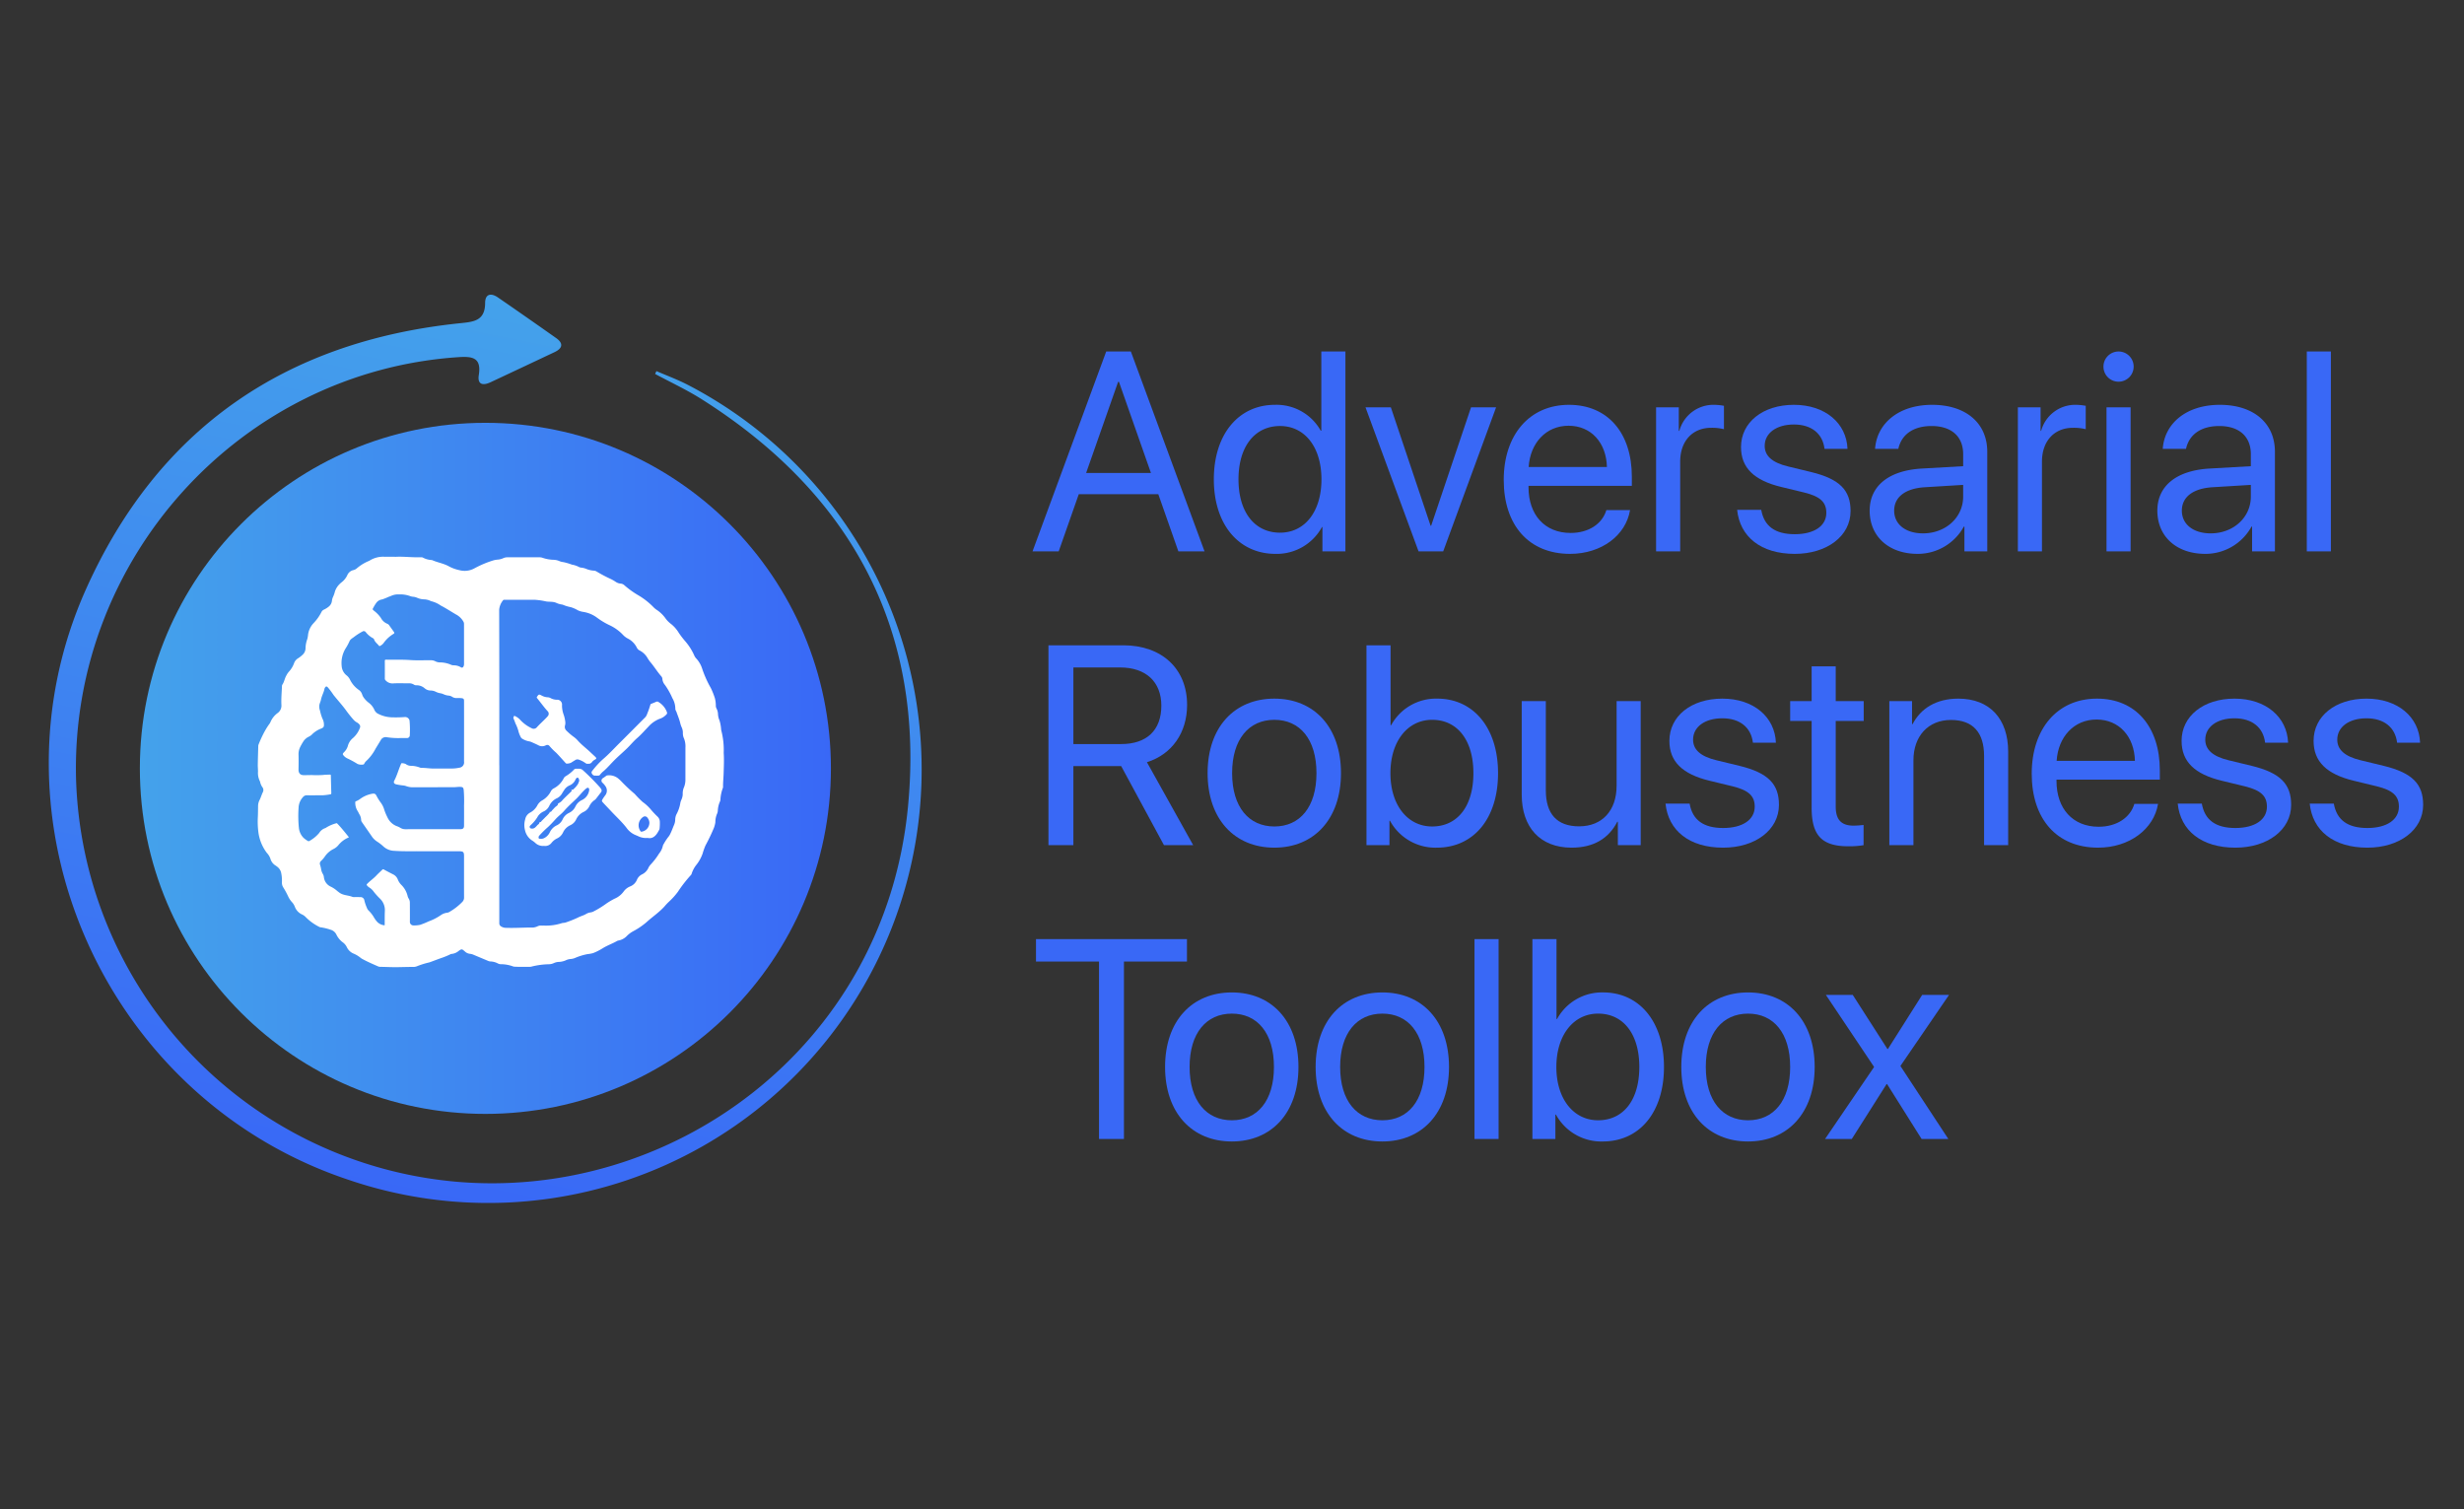 <?xml version="1.0" encoding="UTF-8"?> <svg xmlns="http://www.w3.org/2000/svg" xmlns:xlink="http://www.w3.org/1999/xlink" id="Layer_1" data-name="Layer 1" viewBox="0 0 400 245"><rect x="0" y="0" width="400" height="245" fill="#333333" stroke="none"/><defs><style>.cls-1{fill:#3968f6;}.cls-2{fill:url(#linear-gradient);}.cls-3{fill:#fff;}.cls-4{fill:url(#linear-gradient-2);}</style><linearGradient id="linear-gradient" x1="22.705" y1="-158.847" x2="134.889" y2="-158.847" gradientTransform="matrix(1, 0, 0, -1, 0, -34.116)" gradientUnits="userSpaceOnUse"><stop offset="0" stop-color="#44a2eb"></stop><stop offset="1" stop-color="#3968f6"></stop></linearGradient><linearGradient id="linear-gradient-2" x1="5160.493" y1="3739.092" x2="5306.426" y2="3739.092" gradientTransform="translate(4791.09 -4255.957) rotate(101.558)" xlink:href="#linear-gradient"></linearGradient></defs><path class="cls-1" d="M188.034,80.219H175.128l-3.26,9.286H167.618l11.962-32.446h4.002l11.962,32.446h-4.25Zm-11.715-3.44h10.523l-5.194-14.795h-.135Z"></path><path class="cls-1" d="M197.051,77.813c0-7.33,4.025-12.097,9.916-12.097A8.215,8.215,0,0,1,214.409,69.921h.09V57.06h3.912V89.505h-3.732V85.548h-.067a8.368,8.368,0,0,1-7.555,4.362C201.098,89.91,197.051,85.143,197.051,77.813Zm4.002,0c0,5.306,2.608,8.657,6.745,8.657,4.025,0,6.723-3.418,6.723-8.657,0-5.217-2.698-8.657-6.723-8.657-4.137,0-6.745,3.373-6.745,8.657Z"></path><path class="cls-1" d="M234.286,89.505h-4.002L221.672,66.121h4.115l6.453,19.225h.09L238.805,66.121h4.07Z"></path><path class="cls-1" d="M264.618,82.805C263.943,86.897,259.986,89.91,254.882,89.91c-6.701,0-10.77-4.654-10.77-12.007,0-7.263,4.137-12.187,10.59-12.187,6.318,0,10.208,4.587,10.208,11.67v1.484H248.137v.225c0,4.475,2.631,7.42,6.835,7.42,2.968,0,5.149-1.506,5.801-3.71ZM248.159,75.812H260.863c-.09-3.912-2.541-6.701-6.228-6.701-3.665,0-6.228,2.811-6.476,6.701Z"></path><path class="cls-1" d="M268.845,66.121h3.687v3.822h.09a5.727,5.727,0,0,1,5.666-4.227,10.084,10.084,0,0,1,1.574.157v3.8a7.877,7.877,0,0,0-2.091-.225c-3.036,0-5.014,2.181-5.014,5.486V89.505h-3.912Z"></path><path class="cls-1" d="M291.218,65.716c5.127,0,8.544,3.013,8.702,7.15h-3.732c-.292-2.451-2.091-3.957-4.969-3.957-2.856,0-4.744,1.417-4.744,3.463,0,1.619,1.192,2.721,3.8,3.35l3.71.899c4.722,1.147,6.431,2.99,6.431,6.341,0,4.07-3.845,6.948-9.061,6.948-5.486,0-8.904-2.766-9.354-7.15h3.912c.472,2.676,2.271,3.957,5.441,3.957s5.127-1.349,5.127-3.463c0-1.686-.922-2.653-3.598-3.305l-3.71-.899c-4.407-1.057-6.543-3.103-6.543-6.476C282.628,68.572,286.159,65.716,291.218,65.716Z"></path><path class="cls-1" d="M303.517,82.895c0-4.002,3.08-6.521,8.477-6.835l6.701-.382V73.721c0-2.856-1.889-4.564-5.127-4.564-3.013,0-4.902,1.417-5.396,3.71h-3.777c.27-4.047,3.732-7.15,9.264-7.15,5.486,0,8.949,2.968,8.949,7.622V89.505h-3.71V85.48h-.09a8.528,8.528,0,0,1-7.51,4.429C306.642,89.91,303.517,87.099,303.517,82.895Zm15.177-2.271V78.713l-6.251.382c-3.148.202-4.947,1.596-4.947,3.8,0,2.226,1.866,3.687,4.677,3.687C315.861,86.582,318.694,83.996,318.694,80.624Z"></path><path class="cls-1" d="M327.576,66.121h3.687v3.822h.09a5.727,5.727,0,0,1,5.666-4.227,10.084,10.084,0,0,1,1.574.157v3.8a7.877,7.877,0,0,0-2.091-.225c-3.036,0-5.014,2.181-5.014,5.486V89.505h-3.912Z"></path><path class="cls-1" d="M341.471,59.51a2.451,2.451,0,1,1,2.451,2.451h-0a2.442,2.442,0,0,1-2.451-2.434Q341.471,59.519,341.471,59.51Zm.495,6.611h3.912V89.505h-3.912Z"></path><path class="cls-1" d="M350.218,82.895c0-4.002,3.08-6.521,8.477-6.835l6.701-.382V73.721c0-2.856-1.889-4.564-5.127-4.564-3.013,0-4.902,1.417-5.396,3.71H351.095c.27-4.047,3.732-7.15,9.264-7.15,5.486,0,8.949,2.968,8.949,7.622V89.505h-3.71V85.48h-.09a8.528,8.528,0,0,1-7.51,4.429C353.343,89.91,350.218,87.099,350.218,82.895Zm15.177-2.271V78.713l-6.251.382c-3.148.202-4.947,1.596-4.947,3.8,0,2.226,1.866,3.687,4.677,3.687C362.562,86.582,365.395,83.996,365.395,80.624Z"></path><path class="cls-1" d="M374.479,57.06h3.912V89.505H374.479Z"></path><path class="cls-1" d="M174.251,137.199h-4.047V104.753H182.368c6.251,0,10.343,3.822,10.343,9.669,0,4.519-2.451,8.027-6.521,9.309l7.51,13.468h-4.744l-6.948-12.839H174.251Zm0-16.414h7.757c4.16,0,6.521-2.248,6.521-6.228,0-3.89-2.518-6.206-6.701-6.206H174.251Z"></path><path class="cls-1" d="M196.039,125.507c0-7.465,4.362-12.097,10.838-12.097,6.453,0,10.815,4.632,10.815,12.097,0,7.442-4.362,12.097-10.815,12.097C200.401,137.604,196.039,132.949,196.039,125.507Zm17.673,0c0-5.509-2.698-8.657-6.835-8.657s-6.858,3.148-6.858,8.657,2.721,8.657,6.858,8.657S213.712,131.016,213.712,125.507Z"></path><path class="cls-1" d="M225.651,133.242h-.09V137.199h-3.732V104.753h3.912V117.727h.09A8.291,8.291,0,0,1,233.319,113.41c5.891,0,9.871,4.767,9.871,12.097,0,7.353-3.957,12.097-9.938,12.097A8.389,8.389,0,0,1,225.651,133.242Zm.067-7.735c0,5.216,2.811,8.657,6.768,8.657,4.137,0,6.701-3.305,6.701-8.657,0-5.306-2.563-8.657-6.701-8.657C228.53,116.85,225.719,120.313,225.719,125.507Z"></path><path class="cls-1" d="M266.349,137.199h-3.71v-3.8h-.09c-1.394,2.698-3.822,4.205-7.42,4.205-5.104,0-8.095-3.305-8.095-8.612V113.815h3.912v14.48c0,3.8,1.776,5.846,5.396,5.846,3.8,0,6.093-2.608,6.093-6.588V113.815h3.912Z"></path><path class="cls-1" d="M279.593,113.41c5.127,0,8.544,3.013,8.702,7.15h-3.732c-.292-2.451-2.091-3.957-4.969-3.957-2.856,0-4.744,1.417-4.744,3.463,0,1.619,1.192,2.721,3.8,3.35l3.71.899c4.722,1.147,6.431,2.99,6.431,6.341,0,4.07-3.845,6.948-9.061,6.948-5.486,0-8.904-2.766-9.354-7.15h3.912c.472,2.676,2.271,3.957,5.441,3.957s5.127-1.349,5.127-3.463c0-1.686-.922-2.653-3.598-3.305l-3.71-.899c-4.407-1.057-6.543-3.103-6.543-6.476C271.004,116.266,274.534,113.41,279.593,113.41Z"></path><path class="cls-1" d="M298.008,108.171v5.644h4.542v3.215h-4.542v13.896c0,2.136.899,3.103,2.901,3.103a15.224,15.224,0,0,0,1.619-.112V137.199a13.944,13.944,0,0,1-2.473.18c-4.295,0-5.958-1.754-5.958-6.251v-14.098h-3.485v-3.215h3.485V108.171Z"></path><path class="cls-1" d="M306.71,113.815h3.687v3.732h.09c1.304-2.518,3.8-4.137,7.42-4.137,5.127,0,8.095,3.305,8.095,8.612V137.199h-3.912V122.719c0-3.778-1.776-5.846-5.374-5.846-3.687,0-6.093,2.608-6.093,6.566V137.199h-3.912Z"></path><path class="cls-1" d="M350.331,130.498c-.675,4.092-4.632,7.105-9.736,7.105-6.701,0-10.77-4.654-10.77-12.007,0-7.263,4.137-12.187,10.59-12.187,6.318,0,10.208,4.587,10.208,11.67v1.484H333.849v.225c0,4.475,2.631,7.42,6.835,7.42,2.968,0,5.149-1.506,5.801-3.71Zm-16.459-6.993h12.704c-.09-3.912-2.541-6.701-6.228-6.701C336.682,116.805,334.119,119.616,333.872,123.506Z"></path><path class="cls-1" d="M362.742,113.41c5.127,0,8.544,3.013,8.702,7.15h-3.732c-.292-2.451-2.091-3.957-4.969-3.957-2.856,0-4.744,1.417-4.744,3.463,0,1.619,1.192,2.721,3.8,3.35l3.71.899c4.722,1.147,6.431,2.99,6.431,6.341,0,4.07-3.845,6.948-9.061,6.948-5.486,0-8.904-2.766-9.354-7.15h3.912c.472,2.676,2.271,3.957,5.441,3.957s5.127-1.349,5.127-3.463c0-1.686-.922-2.653-3.598-3.305l-3.71-.899c-4.407-1.057-6.543-3.103-6.543-6.476C354.153,116.266,357.683,113.41,362.742,113.41Z"></path><path class="cls-1" d="M384.17,113.41c5.127,0,8.544,3.013,8.702,7.15h-3.732c-.292-2.451-2.091-3.957-4.969-3.957-2.856,0-4.744,1.417-4.744,3.463,0,1.619,1.192,2.721,3.8,3.35l3.71.899c4.722,1.147,6.431,2.99,6.431,6.341,0,4.07-3.845,6.948-9.061,6.948-5.486,0-8.904-2.766-9.354-7.15h3.912c.472,2.676,2.271,3.957,5.441,3.957s5.127-1.349,5.127-3.463c0-1.686-.922-2.653-3.598-3.305l-3.71-.899c-4.407-1.057-6.543-3.103-6.543-6.476C375.581,116.266,379.111,113.41,384.17,113.41Z"></path><path class="cls-1" d="M178.411,184.893v-28.803H168.18V152.447h24.508v3.643H182.458v28.803Z"></path><path class="cls-1" d="M189.136,173.201c0-7.465,4.362-12.097,10.838-12.097,6.453,0,10.815,4.632,10.815,12.097,0,7.443-4.362,12.097-10.815,12.097C193.498,185.298,189.136,180.643,189.136,173.201Zm17.673,0c0-5.509-2.698-8.657-6.835-8.657s-6.858,3.148-6.858,8.657,2.721,8.657,6.858,8.657S206.809,178.71,206.809,173.201Z"></path><path class="cls-1" d="M213.577,173.201c0-7.465,4.362-12.097,10.838-12.097,6.453,0,10.815,4.632,10.815,12.097,0,7.443-4.362,12.097-10.815,12.097C217.939,185.298,213.577,180.643,213.577,173.201Zm17.673,0c0-5.509-2.698-8.657-6.835-8.657s-6.858,3.148-6.858,8.657,2.721,8.657,6.858,8.657S231.25,178.71,231.25,173.201Z"></path><path class="cls-1" d="M239.367,152.447h3.912v32.446h-3.912Z"></path><path class="cls-1" d="M252.588,180.935h-.09v3.957h-3.732V152.447h3.912V165.421h.09a8.291,8.291,0,0,1,7.487-4.317c5.891,0,9.871,4.767,9.871,12.097,0,7.353-3.957,12.097-9.938,12.097A8.388,8.388,0,0,1,252.588,180.935Zm.067-7.735c0,5.217,2.811,8.657,6.768,8.657,4.137,0,6.701-3.305,6.701-8.657,0-5.306-2.563-8.657-6.701-8.657C255.467,164.544,252.656,168.007,252.656,173.201Z"></path><path class="cls-1" d="M272.937,173.201c0-7.465,4.362-12.097,10.838-12.097,6.453,0,10.815,4.632,10.815,12.097,0,7.443-4.362,12.097-10.815,12.097C277.299,185.298,272.937,180.643,272.937,173.201Zm17.673,0c0-5.509-2.698-8.657-6.835-8.657s-6.858,3.148-6.858,8.657,2.721,8.657,6.858,8.657S290.611,178.71,290.611,173.201Z"></path><path class="cls-1" d="M306.26,175.989l-5.644,8.904h-4.34l7.96-11.692-7.825-11.692h4.362l5.621,8.769h.09l5.554-8.769h4.362l-7.892,11.535,7.78,11.85h-4.34l-5.599-8.904Z"></path><circle class="cls-2" cx="78.797" cy="124.73" r="56.092"></circle><g id="_9hFGD6" data-name=" 9hFGD6"><path class="cls-3" d="M64.304,90.385c1.208-.064,2.629.123,4.054.079a.547.547,0,0,1,.307.059,3.332,3.332,0,0,0,1.359.385.563.563,0,0,1,.155.028c.866.383,1.821.52,2.661.983a6.352,6.352,0,0,0,1.755.641,3.284,3.284,0,0,0,2.384-.278,16.759,16.759,0,0,1,3.133-1.321,4.137,4.137,0,0,1,.779-.126,2.631,2.631,0,0,0,.801-.221,1.582,1.582,0,0,1,.679-.146q2.579-.001,5.157-0a1.486,1.486,0,0,1,.578.091,5.97,5.97,0,0,0,1.795.314,2.684,2.684,0,0,1,.835.177,2.286,2.286,0,0,0,.76.206,10.111,10.111,0,0,1,1.358.405,3.645,3.645,0,0,1,1.11.367,1.069,1.069,0,0,0,.387.115,2.989,2.989,0,0,1,.912.244,3.837,3.837,0,0,0,1.189.25.982.982,0,0,1,.362.115,22.997,22.997,0,0,0,2.355,1.247,6.18,6.18,0,0,1,.8.465,1.67,1.67,0,0,0,.757.272.997.997,0,0,1,.632.267,14.805,14.805,0,0,0,2.386,1.702,11.792,11.792,0,0,1,2.363,1.881,3.083,3.083,0,0,0,.525.428,5.497,5.497,0,0,1,1.468,1.455,4.532,4.532,0,0,0,.889.864,5.385,5.385,0,0,1,1.203,1.397,14.226,14.226,0,0,0,1.045,1.361,9.327,9.327,0,0,1,1.452,2.273,1.752,1.752,0,0,0,.386.581,4.395,4.395,0,0,1,.93,1.657,17.673,17.673,0,0,0,1.397,3.1,12.736,12.736,0,0,1,.642,1.609,4.728,4.728,0,0,1,.162,1.294 1.0 1,0,0,0,.103.391,2.129,2.129,0,0,1,.251.953,2.854,2.854,0,0,0,.237.983,6.409,6.409,0,0,1,.267,1.461,1.016,1.016,0,0,0,.027.178,12.398,12.398,0,0,1,.394,3.643c.076,1.122.019,2.244-.014,3.364-.021.722-.106,1.442-.091,2.166a.428.428,0,0,1-.035.176,6.179,6.179,0,0,0-.394,1.893.936.936,0,0,1-.085.326,3.993,3.993,0,0,0-.336,1.442,1.536,1.536,0,0,1-.153.587,3.398,3.398,0,0,0-.246,1.301,4.123,4.123,0,0,1-.248.949,30.785,30.785,0,0,1-1.363,2.845,10.818,10.818,0,0,0-.458,1.295,6.316,6.316,0,0,1-.995,1.811,4.439,4.439,0,0,0-.78,1.442.534.534,0,0,1-.142.254,21.671,21.671,0,0,0-2.103,2.71,11.554,11.554,0,0,1-1.469,1.623,9.234,9.234,0,0,0-.711.757c-.864.955-1.941,1.665-2.886,2.527a11.797,11.797,0,0,1-2.239,1.517,4.225,4.225,0,0,0-.983.752,2.543,2.543,0,0,1-1.307.718.855.855,0,0,0-.239.066c-.776.448-1.635.735-2.392,1.215a9.565,9.565,0,0,1-1.531.77,5.691,5.691,0,0,1-.908.165,9.582,9.582,0,0,0-2.0.611,2.347,2.347,0,0,1-.785.187,2.232,2.232,0,0,0-.798.232,3.2,3.2,0,0,1-1.165.239,2.086,2.086,0,0,0-.696.178,2.022,2.022,0,0,1-.804.195,12.621,12.621,0,0,0-2.815.375,1.154,1.154,0,0,1-.313.044c-.799-.006-1.598.027-2.397-.019a.936.936,0,0,1-.354-.061,5.704,5.704,0,0,0-1.968-.345,1.111,1.111,0,0,1-.493-.14,2.788,2.788,0,0,0-1.215-.308,1.248,1.248,0,0,1-.326-.086q-1.156-.483-2.312-.968a2.049,2.049,0,0,0-.671-.188,1.402,1.402,0,0,1-.834-.413c-.446-.383-.494-.394-.973-.052a2.083,2.083,0,0,1-1.166.49.415.415,0,0,0-.172.052,11.69,11.69,0,0,1-1.503.617c-.637.224-1.266.472-1.9.699a13.391,13.391,0,0,0-2.04.634,1.551,1.551,0,0,1-.734.1c-.806.01-1.612.029-2.418.044-.924.017-1.851-.045-2.778-.051a.939.939,0,0,1-.374-.076c-.841-.37-1.685-.734-2.494-1.171a1.919,1.919,0,0,1-.307-.19,4.67,4.67,0,0,0-1.273-.757,2.141,2.141,0,0,1-1.019-1.051,2.144,2.144,0,0,0-.701-.785,3.442,3.442,0,0,1-.998-1.264,1.491,1.491,0,0,0-.923-.735,9.064,9.064,0,0,0-1.553-.383.739.739,0,0,1-.321-.098,8.281,8.281,0,0,1-2.163-1.574,1.972,1.972,0,0,0-.622-.436,2.23,2.23,0,0,1-1.134-1.229,2.291,2.291,0,0,0-.489-.78,3.679,3.679,0,0,1-.613-.943,13.424,13.424,0,0,0-.791-1.445,1.428,1.428,0,0,1-.207-.792,6.079,6.079,0,0,0-.121-1.551,1.666,1.666,0,0,0-.652-.999c-.067-.048-.129-.105-.197-.152a1.894,1.894,0,0,1-.901-1.156,2.559,2.559,0,0,0-.566-.918,7.102,7.102,0,0,1-1.364-3.238,13.542,13.542,0,0,1-.104-2.636c.027-.573.026-1.145.035-1.717a2.145,2.145,0,0,1,.238-.995c.221-.424.34-.896.558-1.327a.761.761,0,0,0-.114-.793,2.338,2.338,0,0,1-.335-.76.845.845,0,0,0-.07-.214,2.981,2.981,0,0,1-.287-1.535c-.007-.407-.042-.814-.035-1.22.016-.979.049-1.957.077-2.936a.597.597,0,0,1,.042-.219A18.993,18.993,0,0,1,42.975,118.709a11.35,11.35,0,0,1,.721-1.146,1.32,1.32,0,0,0,.201-.326,3.523,3.523,0,0,1,1.194-1.505,1.463,1.463,0,0,0,.592-1.315c-.045-.995.046-1.989.09-2.982a.561.561,0,0,1,.057-.285c.32-.45.374-1.014.651-1.484a2.878,2.878,0,0,1,.441-.652,4.056,4.056,0,0,0,.835-1.408,1.535,1.535,0,0,1,.627-.741,4.385,4.385,0,0,0,.696-.539,1.448,1.448,0,0,0,.52-1.09,4.539,4.539,0,0,1,.28-1.478,3.915,3.915,0,0,0,.134-.755,3.348,3.348,0,0,1,.905-1.859,7.448,7.448,0,0,0,1.258-1.779.829.829,0,0,1,.407-.403,3.561,3.561,0,0,0,.731-.448,1.403,1.403,0,0,0,.569-.965,1.975,1.975,0,0,1,.199-.69,5.103,5.103,0,0,0,.293-.85,2.948,2.948,0,0,1,.72-1.161,3.156,3.156,0,0,1,.352-.318,3.107,3.107,0,0,0,.918-1.13,1.412,1.412,0,0,1,1.012-.855,1.282,1.282,0,0,0,.504-.247,7.192,7.192,0,0,1,2.027-1.245.291.291,0,0,0,.079-.043,4.121,4.121,0,0,1,2.516-.625C63.031,90.375,63.559,90.385,64.304,90.385Zm16.749,33.826H81.058q0,12.835-.003,25.669a.565.565,0,0,0,.263.492,1.514,1.514,0,0,0,.856.247c1.319.044,2.636-.038,3.954-.054a2.138,2.138,0,0,0,1.082-.168,1.243,1.243,0,0,1,.697-.144c.135.007.271.002.407-0a8.291,8.291,0,0,0,2.871-.388,1.164,1.164,0,0,1,.288-.05,1.986,1.986,0,0,0,.547-.131,18.191,18.191,0,0,0,1.774-.719c.431-.232.918-.339,1.339-.591a1.874,1.874,0,0,1,.717-.257,1.788,1.788,0,0,0,.392-.102,15.412,15.412,0,0,0,2.247-1.377,12.358,12.358,0,0,1,1.262-.743,3.504,3.504,0,0,0,1.49-1.171,2.421,2.421,0,0,1,1.071-.834,1.949,1.949,0,0,0,1.091-1.085,1.701,1.701,0,0,1,.804-.855,2.163,2.163,0,0,0,.996-.947,2.362,2.362,0,0,1,.457-.697,10.857,10.857,0,0,0,1.338-1.757,2.921,2.921,0,0,0,.608-1.246.885.885,0,0,1,.131-.284,9.129,9.129,0,0,1,.864-1.295,1.888,1.888,0,0,0,.191-.331c.236-.455.403-.939.601-1.41a2.371,2.371,0,0,0,.221-.889,2.061,2.061,0,0,1,.194-.893,5.712,5.712,0,0,0,.621-1.758,2.083,2.083,0,0,1,.189-.624,2.404,2.404,0,0,0,.214-.87,2.631,2.631,0,0,1,.141-1.001,3.277,3.277,0,0,0,.294-1.47c.001-1.702.006-3.405.003-5.107a3.485,3.485,0,0,0-.218-1.463,2.04,2.04,0,0,1-.198-.918,2.018,2.018,0,0,0-.184-.9,4.063,4.063,0,0,1-.246-.726c-.144-.599-.39-1.165-.589-1.746-.065-.191-.209-.357-.203-.57a3.416,3.416,0,0,0-.481-1.716,11.687,11.687,0,0,0-1.201-2.139,1.685,1.685,0,0,1-.418-.976.697.697,0,0,0-.166-.415c-.653-.732-1.153-1.581-1.791-2.326a5.197,5.197,0,0,1-.451-.648,3.151,3.151,0,0,0-1.286-1.235,1.015,1.015,0,0,1-.463-.473,3.301,3.301,0,0,0-1.416-1.445,2.902,2.902,0,0,1-.828-.618,7.155,7.155,0,0,0-2.17-1.563,11.898,11.898,0,0,1-2.011-1.202,5.024,5.024,0,0,0-2.308-.967,3.005,3.005,0,0,1-.854-.265,5.045,5.045,0,0,0-1.133-.498,5.995,5.995,0,0,1-1.265-.384,1.118,1.118,0,0,0-.264-.058,3.064,3.064,0,0,1-.817-.253,1.639,1.639,0,0,0-.364-.116c-.415-.091-.84-.05-1.258-.112a12.532,12.532,0,0,0-1.831-.272q-2.485.002-4.971.002c-.074,0-.156-.013-.205.064a2.778,2.778,0,0,0-.645,1.557q.034,12.609.015,25.217ZM56.644,135.912c-.059.033-.104.061-.151.082a4.211,4.211,0,0,0-1.561,1.202,2.438,2.438,0,0,1-.794.625,3.658,3.658,0,0,0-1.361,1.16,4.411,4.411,0,0,1-.657.774.58.58,0,0,0-.152.659,5.212,5.212,0,0,1,.149.591,2.187,2.187,0,0,0,.281.85,1.314,1.314,0,0,1,.179.508,1.916,1.916,0,0,0,1.089,1.556,4.461,4.461,0,0,1,1.017.662c.132.111.269.216.408.319.634.472,1.445.41,2.14.7a1.081,1.081,0,0,0,.382.021c.331.005.663.003.994.012a.632.632,0,0,1,.516.408,6.488,6.488,0,0,0,.434,1.319,1.144,1.144,0,0,0,.267.437,5.373,5.373,0,0,1,.836,1.045,4.267,4.267,0,0,0,.581.814,1.879,1.879,0,0,0,1.108.543c.136.024.101-.076.102-.143.008-.724-.008-1.448.026-2.17a2.588,2.588,0,0,0-.798-2.014,11.325,11.325,0,0,1-.985-1.089,2.534,2.534,0,0,0-.802-.75,1.456,1.456,0,0,1-.295-.277c-.117-.115-.083-.185.02-.291.463-.475,1.017-.849,1.472-1.334.309-.33.649-.629.97-.947a.176.176,0,0,1,.247-.039l.003.003q.734.4,1.481.777a1.547,1.547,0,0,1,.786.834,2.517,2.517,0,0,0,.607.916,3.791,3.791,0,0,1,.987,1.774,1.298,1.298,0,0,0,.162.396,1.238,1.238,0,0,1,.203.727q.006.475.006.95c.001.701.007,1.402-.001,2.103a.571.571,0,0,0,.489.597,4.64,4.64,0,0,0,1.167-.088,11.973,11.973,0,0,0,1.356-.551,8.779,8.779,0,0,0,1.987-1.008,2.256,2.256,0,0,1,1.043-.41.897.897,0,0,0,.361-.124,9.44,9.44,0,0,0,2.118-1.642.959.959,0,0,0,.273-.708c-.008-2.232-.002-4.463-.003-6.695-0-.697-.114-.808-.82-.808-2.111-.002-4.222.007-6.333-.005-1.386-.008-2.772.035-4.159-.066a2.709,2.709,0,0,1-1.826-.754,7.261,7.261,0,0,0-.967-.743,2.979,2.979,0,0,1-.777-.716q-.847-1.228-1.699-2.452a.668.668,0,0,1-.125-.358,1.827,1.827,0,0,0-.275-.896c-.122-.199-.203-.425-.339-.612a2.508,2.508,0,0,1-.338-1.313.176.176,0,0,1,.125-.207,3.065,3.065,0,0,0,.597-.317,4.684,4.684,0,0,1,2.046-.902c.333-.046.509-.001.655.295a8.43,8.43,0,0,0,.688,1.113,3.52,3.52,0,0,1,.533.992,8.36,8.36,0,0,0,.565,1.402,2.771,2.771,0,0,0,1.442,1.43,3.414,3.414,0,0,1,.658.297,1.531,1.531,0,0,0,.879.233q4.453-.011,8.907-.006c.388-0.0.562-.169.563-.547.001-1.093.013-2.187-0-3.28a21.212,21.212,0,0,0-.053-2.53c-.054-.406-.146-.491-.561-.509-.355-.016-.707.05-1.061.051-2.156.006-4.313.002-6.469.011a3.184,3.184,0,0,1-1.263-.191,2.126,2.126,0,0,0-.417-.098,9.855,9.855,0,0,1-1.225-.194c-.33-.107-.428-.299-.27-.602.452-.863.695-1.808,1.087-2.693.028-.063.042-.133.133-.124a1.339,1.339,0,0,1,.652.139,1.368,1.368,0,0,0,.776.279,4.117,4.117,0,0,1,1.437.259,1.048,1.048,0,0,0,.35.082c.635-.02,1.262.102,1.895.103.965.002,1.93.003,2.895-.002a5.665,5.665,0,0,0,1.301-.13.863.863,0,0,0,.793-1q.004-3.189.004-6.378 0-1.73-.004-3.461c-.001-.313-.068-.398-.381-.451a5.368,5.368,0,0,0-.79-.02,1.256,1.256,0,0,1-.733-.187,1.234,1.234,0,0,0-.59-.21,2.572,2.572,0,0,1-.846-.229,1.956,1.956,0,0,0-.495-.152,2.663,2.663,0,0,1-.73-.23,1.894,1.894,0,0,0-.847-.216,1.485,1.485,0,0,1-.974-.357,1.983,1.983,0,0,0-1.35-.492.701.701,0,0,1-.409-.112,1.36,1.36,0,0,0-.796-.206c-.837 0-1.675-.034-2.509.008a1.494,1.494,0,0,1-1.282-.491.366.366,0,0,1-.127-.268c.004-.957.006-1.915-.002-2.872-.001-.169.047-.219.216-.216,1.318.024,2.637-.03,3.956.064,1.068.076,2.14.017,3.211.032a1.553,1.553,0,0,1,.79.151,1.642,1.642,0,0,0,.735.196,4.524,4.524,0,0,1,1.759.347,1.2,1.2,0,0,0,.524.128,2.189,2.189,0,0,1,1.178.329c.169.104.32.023.41-.153a.994.994,0,0,0,.081-.463q-0-3.212-.003-6.423a.764.764,0,0,0-.078-.347,2.945,2.945,0,0,0-1.244-1.212c-.818-.48-1.61-1.001-2.454-1.439a4.588,4.588,0,0,0-1.506-.692.457.457,0,0,1-.148-.054,2.576,2.576,0,0,0-1.001-.254,3.022,3.022,0,0,1-1.183-.259,2.096,2.096,0,0,0-.699-.169,1.766,1.766,0,0,1-.459-.113,4.708,4.708,0,0,0-1.776-.264,2.756,2.756,0,0,0-1.173.19,4.077,4.077,0,0,1-.525.205,8.891,8.891,0,0,1-1.066.425,1.361,1.361,0,0,0-.884.497,5.473,5.473,0,0,0-.483.762c-.208.356-.205.354.104.605a5.129,5.129,0,0,1,1.072,1.121,2.08,2.08,0,0,0,1.059.967.69.69,0,0,1,.32.279c.252.348.5.698.749,1.047.085.119.095.195-.056.301a5.238,5.238,0,0,0-1.59,1.45,1.562,1.562,0,0,1-.578.497c-.068.039-.129.083-.196-.002-.269-.339-.649-.591-.801-1.023a.339.339,0,0,0-.169-.204,3.744,3.744,0,0,1-1.187-.995.384.384,0,0,0-.535-.095l-.001.001a9.608,9.608,0,0,0-1.401.905c-.264.197-.567.35-.704.677a8.01,8.01,0,0,1-.552,1.036,4.57,4.57,0,0,0-.715,2.992,2.114,2.114,0,0,0,.729,1.453,2.099,2.099,0,0,1,.598.697,4.365,4.365,0,0,0,1.425,1.693,1.391,1.391,0,0,1,.572.761,1.956,1.956,0,0,0,.212.448,3.935,3.935,0,0,0,.909.935,2.985,2.985,0,0,1,.838,1.053,1.311,1.311,0,0,0,.707.736,5.179,5.179,0,0,0,2.105.538,19.669,19.669,0,0,0,2.191-.046.738.738,0,0,1,.729.554,16.356,16.356,0,0,1,.04,2.46.435.435,0,0,1-.436.397c-.293.007-.587-.005-.881-.006a12.185,12.185,0,0,1-2.41-.126.902.902,0,0,0-.989.483c-.277.448-.545.902-.824,1.349a7.377,7.377,0,0,1-1.56,2.059,1.304,1.304,0,0,0-.266.363c-.044.071-.095.172-.169.172a1.663,1.663,0,0,1-.948-.089,15.378,15.378,0,0,0-1.604-.879,1.885,1.885,0,0,1-.605-.428c-.235-.269-.239-.323.006-.588a2.339,2.339,0,0,0,.62-.983,2.451,2.451,0,0,1,.831-1.318,4.074,4.074,0,0,0,1.131-1.636.528.528,0,0,0-.084-.586,1.312,1.312,0,0,0-.422-.336,2.113,2.113,0,0,1-.551-.46,19.021,19.021,0,0,1-1.237-1.556c-.622-.844-1.333-1.614-1.984-2.434a12.549,12.549,0,0,0-.904-1.21c-.221-.219-.312-.221-.487.038a.487.487,0,0,0-.074.184c-.119.604-.448,1.139-.564,1.746-.049.256-.171.497-.239.75a1.785,1.785,0,0,0,.073,1.025,7.588,7.588,0,0,0,.396,1.31,2.109,2.109,0,0,1,.246.972c.008.368-.063.457-.396.623a4.258,4.258,0,0,0-1.454.888,1.942,1.942,0,0,1-.653.475,2.15,2.15,0,0,0-.882.82c-.163.253-.308.517-.446.786a2.595,2.595,0,0,0-.292,1.303c.024.794.012,1.59-.002,2.385-.011.617.275.93.89.932.045 0.0.09-.002.136-.003.361-.006.723-.009,1.084-.019a16.345,16.345,0,0,0,1.897-.013c.36-.052.722-.04,1.082-.059.119-.006.156.034.159.151q.032,1.424.075,2.848c.003.116-.027.185-.154.201a9.402,9.402,0,0,1-1.231.157c-.859-.003-1.719.016-2.578 0a.803.803,0,0,0-.658.317,2.679,2.679,0,0,0-.691,1.706,18.993,18.993,0,0,0,.05,3.286,2.671,2.671,0,0,0,.739,1.585,3.993,3.993,0,0,0,.711.518.23.23,0,0,0,.27-.004,5.687,5.687,0,0,0,1.579-1.3,1.834,1.834,0,0,1,.986-.782.279.279,0,0,0,.099-.053,5.969,5.969,0,0,1,1.648-.72.159.159,0,0,1,.198.039C55.428,134.385,56.024,135.151,56.644,135.912Z"></path><path class="cls-3" d="M88.306,137.315a1.778,1.778,0,0,1-1.413-.488,4.061,4.061,0,0,0-.579-.432A2.662,2.662,0,0,1,85.231,134.78a3.227,3.227,0,0,1,.024-1.758,1.554,1.554,0,0,1,.832-1.125,2.85,2.85,0,0,0,1.187-1.237,2.079,2.079,0,0,1,.828-.778,3.585,3.585,0,0,0,1.319-1.422,1.084,1.084,0,0,1,.469-.475A3.751,3.751,0,0,0,91.525,126.322a.786.786,0,0,1,.292-.307,6.151,6.151,0,0,0,1.358-1.077.445.445,0,0,1,.36-.151c.173.003.347.009.52.005a.851.851,0,0,1,.551.22,36.834,36.834,0,0,1,2.724,2.731,1.472,1.472,0,0,1,.206.268.468.468,0,0,1-.016.662l-.009.008c-.257.335-.513.67-.773,1.002a.748.748,0,0,1-.179.169,2.475,2.475,0,0,0-.878,1.013,1.931,1.931,0,0,1-.918.928,2.528,2.528,0,0,0-1.227,1.217,1.962,1.962,0,0,1-.958.952,2.392,2.392,0,0,0-1.176,1.174,1.997,1.997,0,0,1-.951.959,2.605,2.605,0,0,0-.902.705A1.286,1.286,0,0,1,88.306,137.315ZM94.032,126.756a1.989,1.989,0,0,0-.062-.311c-.092-.243-.294-.266-.452-.057a.517.517,0,0,0-.08.136,1.796,1.796,0,0,1-.981.978,1.922,1.922,0,0,0-.8.644c-.125.197-.258.39-.378.59a1.977,1.977,0,0,1-.858.841,2.523,2.523,0,0,0-1.266,1.266,1.867,1.867,0,0,1-.84.853,2.285,2.285,0,0,0-.964.761,5.675,5.675,0,0,1-1.249,1.53.286.286,0,0,0-.045.051.272.272,0,0,0,.154.453.733.733,0,0,0,.669-.171,2.822,2.822,0,0,0,.342-.352c.112-.126.304-.198.327-.379.028-.21.29-.074.319-.252a.043.043,0,0,1,.013-.019c.199-.217.421-.411.618-.631a7.077,7.077,0,0,0,.705-.734c.038-.057.008-.163.07-.156.233.024.277-.181.396-.296.164-.158.31-.342.47-.489.183-.167.435-.247.452-.548.001-.022.035-.054.059-.062a1.732,1.732,0,0,0,.7-.562c.434-.452.894-.879,1.342-1.318.047-.046.127-.102.1-.166-.072-.166.002-.178.133-.151.083.017.124-.043.169-.092a3.827,3.827,0,0,0,.725-.835c.092-.181.146-.36.212-.521Zm-6.227,9.418a1.16,1.16,0,0,0,.498-.107,2.008,2.008,0,0,0,.954-.959,2.303,2.303,0,0,1,1.123-1.125,1.98,1.98,0,0,0,.952-.962,2.098,2.098,0,0,1,1.035-1.055,2.201,2.201,0,0,0,1.07-1.09,2.169,2.169,0,0,1,.97-.969A2.108,2.108,0,0,0,95.64,128.327c.02-.155.022-.326-.109-.413-.119-.079-.263.008-.374.089a2.849,2.849,0,0,0-.27.239c-.482.457-.878.993-1.357,1.451-.67.639-1.356,1.26-1.967,1.958-.411.47-.93.833-1.349,1.299-.397.442-.8.88-1.235,1.287A16.657,16.657,0,0,0,87.579,135.614a.443.443,0,0,0-.136.432C87.502,136.208,87.691,136.136,87.805,136.174Z"></path><path class="cls-3" d="M95.463,123.975c-.197.068-.335-.05-.48-.142a4.035,4.035,0,0,0-1.045-.526.63.63,0,0,0-.538.069c-.204.128-.415.247-.61.387a1.421,1.421,0,0,1-.799.19c-.107.007-.157-.076-.218-.142-.493-.539-.97-1.094-1.482-1.614a9.718,9.718,0,0,1-1.079-1.085.469.469,0,0,0-.618-.114,1.276,1.276,0,0,1-1.232-.036c-.321-.166-.656-.303-.984-.455a1.847,1.847,0,0,0-.535-.17,3.108,3.108,0,0,1-1.063-.422.488.488,0,0,1-.208-.2,4.222,4.222,0,0,1-.438-1.133,6.867,6.867,0,0,0-.459-1.148,7.328,7.328,0,0,0-.304-.778c-.075-.162.011-.274.071-.399.047-.099.119-.031.173-.008a2.583,2.583,0,0,1,.867.641,5.876,5.876,0,0,0,1.796,1.308.67.67,0,0,0,.849-.107c.511-.576,1.097-1.076,1.622-1.637.046-.049.092-.1.134-.153a.593.593,0,0,0-.018-.89c-.589-.657-1.101-1.376-1.658-2.058A.185.185,0,0,1,87.189,113.09l.007-.008c.252-.375.308-.402.716-.183a2.262,2.262,0,0,0,.986.291,1.097,1.097,0,0,1,.495.142,2.162,2.162,0,0,0,.973.258.786.786,0,0,1,.867.895,4.401,4.401,0,0,0,.277,1.547,5.44,5.44,0,0,1,.263,1.189,1.594,1.594,0,0,1-.059.581.825.825,0,0,0,.21.773,10.087,10.087,0,0,0,1.307,1.111,3.865,3.865,0,0,1,.53.49c.63.726,1.411,1.291,2.101,1.954.256.245.519.482.775.726.223.212.213.303-.049.453a1.371,1.371,0,0,0-.473.38A.634.634,0,0,1,95.463,123.975Z"></path><path class="cls-3" d="M105.135,136.023a2.854,2.854,0,0,1-1.509-.269,3.142,3.142,0,0,0-.352-.154,3.422,3.422,0,0,1-1.564-1.212c-.745-.97-1.653-1.794-2.486-2.685-.437-.468-.884-.927-1.317-1.399-.249-.272-.239-.287-.066-.605a7.044,7.044,0,0,1,.412-.592,1.24,1.24,0,0,0,.11-1.362,2.964,2.964,0,0,0-.524-.649.464.464,0,0,1,.085-.803q.232-.161.459-.329a.357.357,0,0,1,.203-.09,2.325,2.325,0,0,1,1.74.471,6.111,6.111,0,0,1,.532.488,27.727,27.727,0,0,0,2.188,2.055,14.666,14.666,0,0,0,1.286,1.3,7.11,7.11,0,0,1,1.251,1.137,15.107,15.107,0,0,0,1.156,1.237,1.149,1.149,0,0,1,.374.821,7.186,7.186,0,0,1-.043,1.15.529.529,0,0,1-.056.17c-.051.101-.111.197-.165.296C106.453,135.716,105.925,136.199,105.135,136.023Zm.286-2.425a1.316,1.316,0,0,0-.288-.814.5.5,0,0,0-.727-.167,1.631,1.631,0,0,0-.416,2.329.167.167,0,0,0,.176.059A1.478,1.478,0,0,0,105.42,133.598Z"></path><path class="cls-3" d="M96.703,125.9a.539.539,0,0,1-.596-.29.347.347,0,0,1,.017-.447A13.91,13.91,0,0,1,97.891,123.237c.962-.813,1.808-1.751,2.701-2.637,1.375-1.364,2.737-2.743,4.106-4.114a1.358,1.358,0,0,0,.356-.592,13.17,13.17,0,0,0,.529-1.509c.017-.101.111-.117.184-.148.263-.112.531-.211.792-.328a.361.361,0,0,1,.377.074,3.187,3.187,0,0,1,1.231,1.376c.19.45.194.477-.168.801a2.42,2.42,0,0,1-.891.518,4.711,4.711,0,0,0-1.866,1.309c-.604.611-1.158,1.271-1.812,1.832-.614.528-1.115,1.165-1.698,1.722-.681.65-1.4,1.262-2.061,1.932-.55.557-1.058,1.157-1.649,1.674a3.34,3.34,0,0,0-.632.641c-.1.151-.273.097-.413.128A1.173,1.173,0,0,1,96.703,125.9Z"></path></g><g id="vhMTIq"><path class="cls-4" d="M106.349,60.705c2.512,1.352,5.116,2.558,7.522,4.078,24.372,15.397,36.316,37.569,33.52,66.26C143.571,170.243,108.677,195.148,73.514,191.782A67.691,67.691,0,0,1,12.348,126.528C11.386,90.81,38.978,60.3,74.487,57.974c2.256-.148,3.683.121,3.241,2.899-.253,1.59.687,1.751,1.91,1.178q5.203-2.437,10.397-4.893c1.294-.613,1.469-1.416.246-2.28q-4.691-3.314-9.42-6.574c-1.136-.786-2.099-.63-2.107.884-.015,2.937-1.899,3.056-4.127,3.287C46.308,55.41,25.669,69.587,13.991,95.574c-17.004,37.84,3.152,82.782,42.512,95.923A70.354,70.354,0,0,0,111.577,62.432c-1.621-.832-3.343-1.466-5.017-2.192Z"></path></g></svg> 